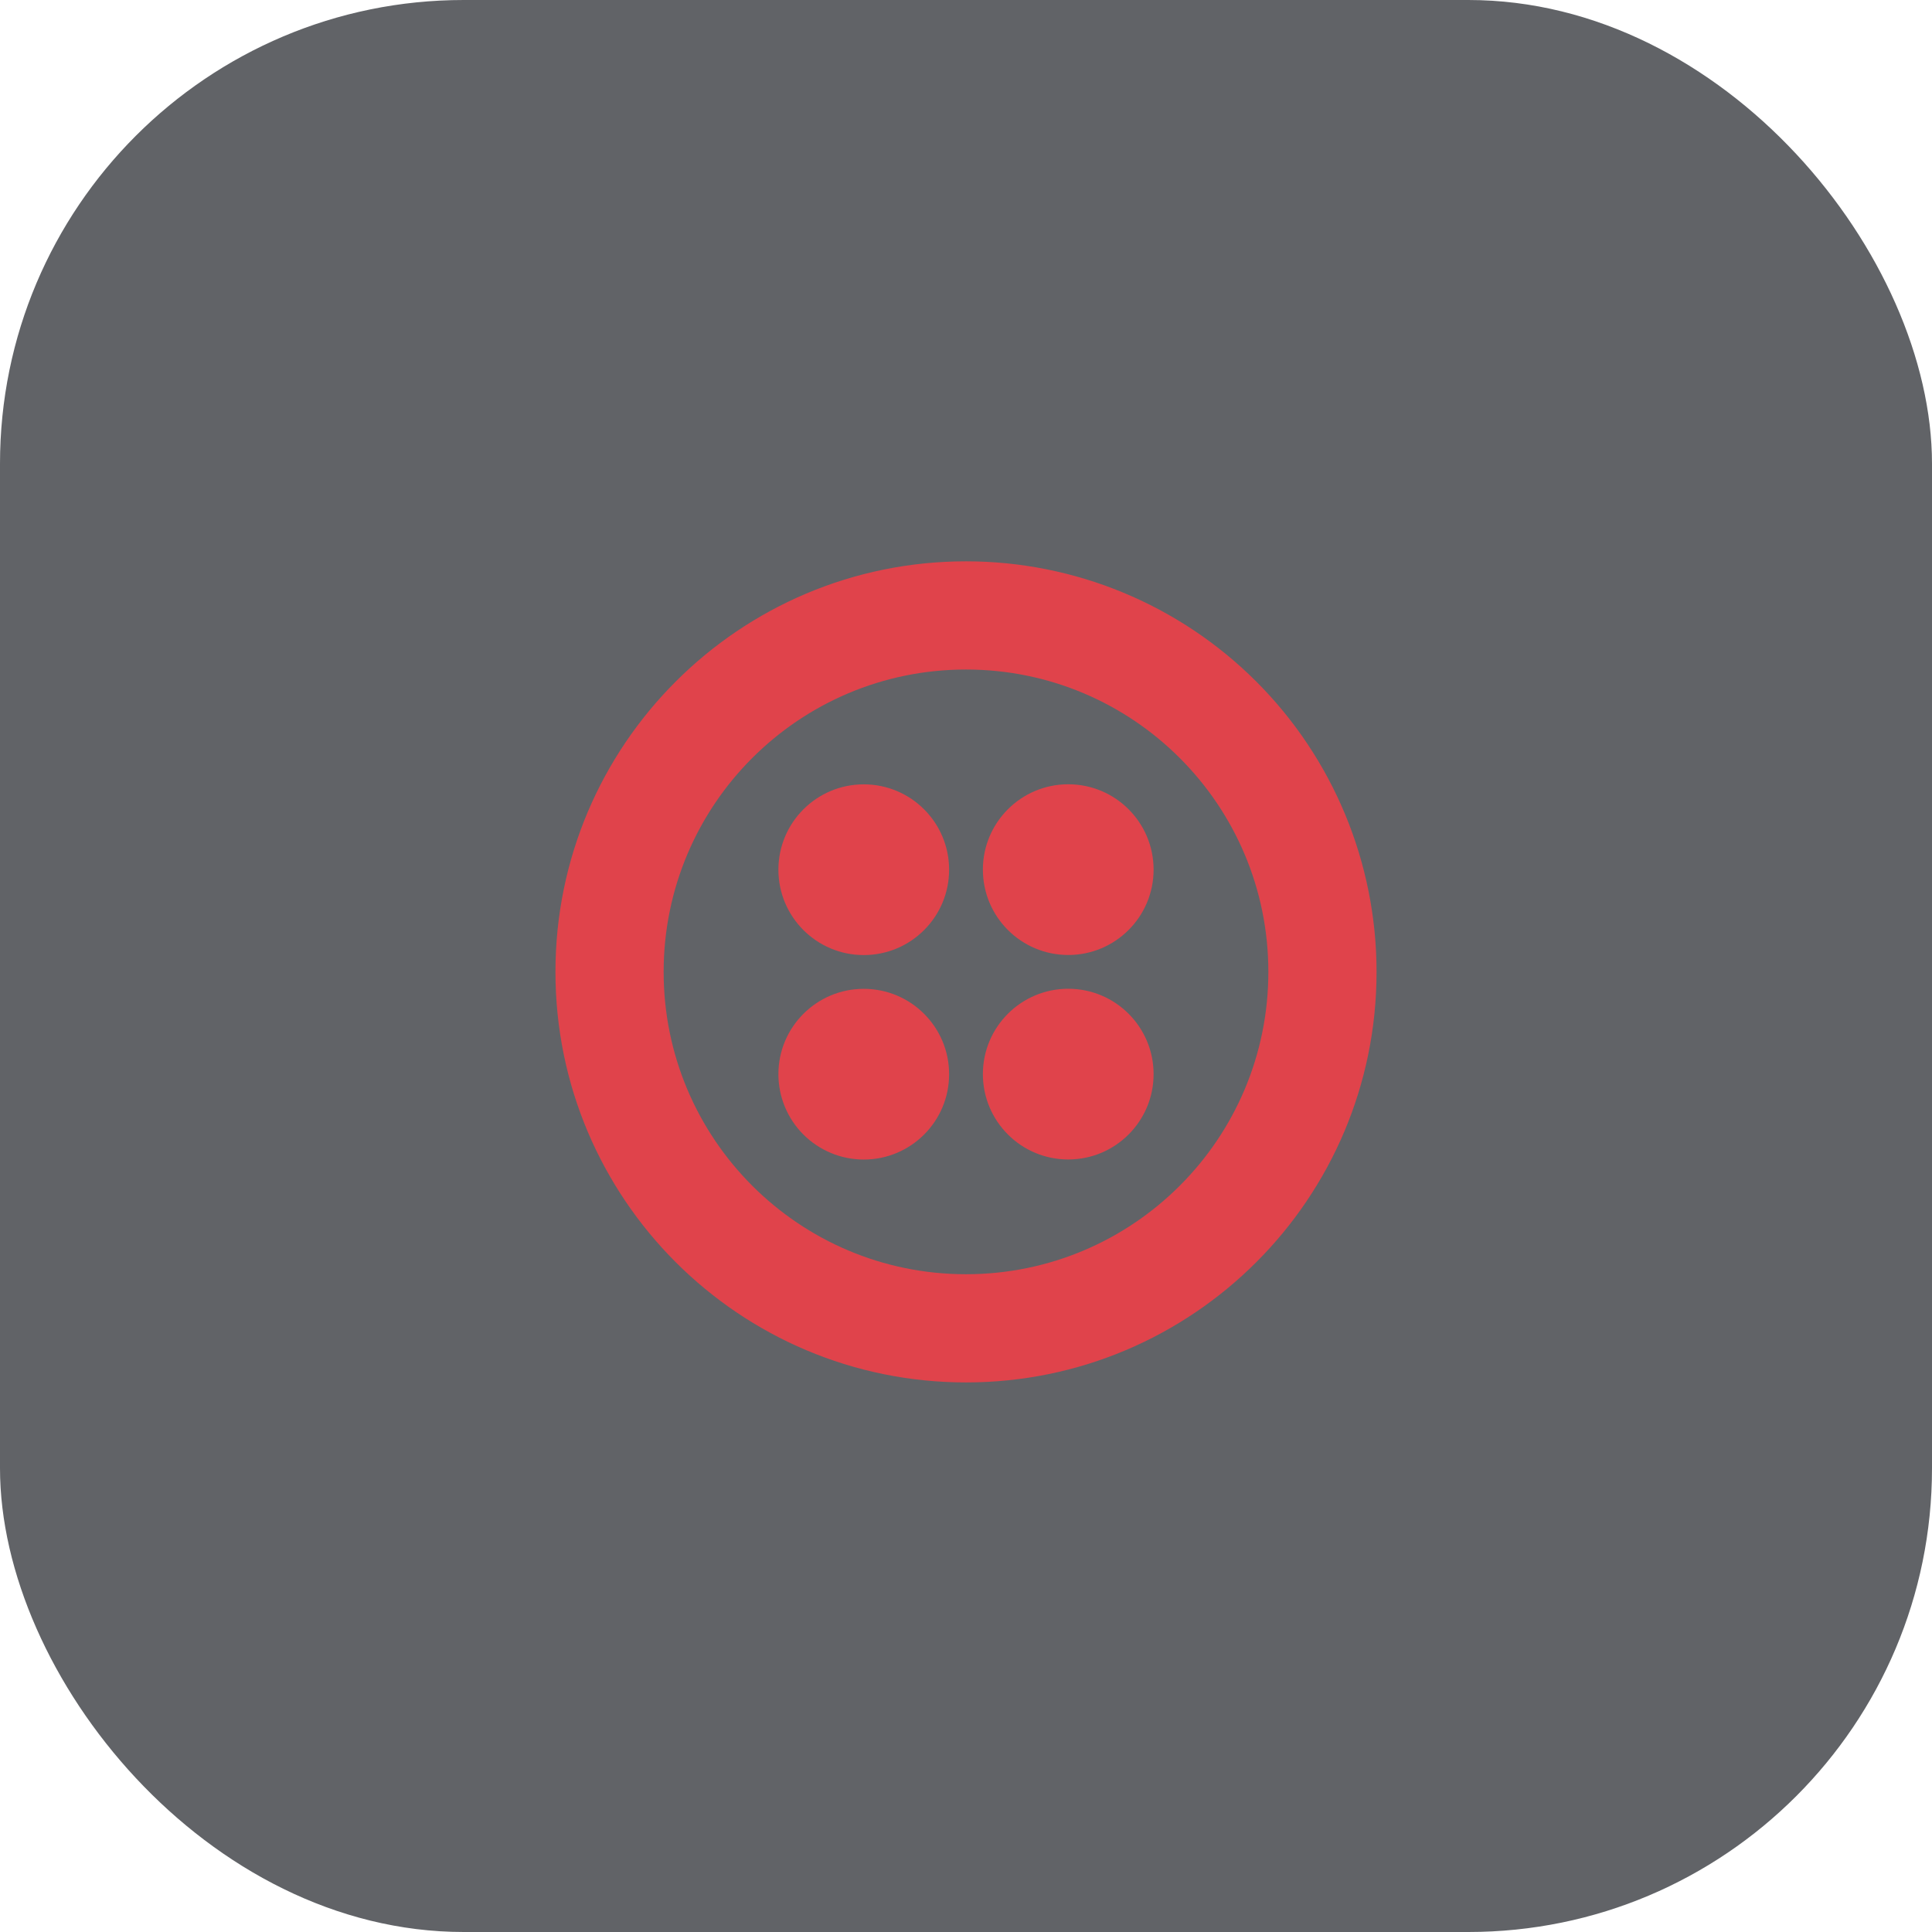 <?xml version="1.0" encoding="UTF-8"?>
<svg width="50px" height="50px" viewBox="0 0 50 50" version="1.1" xmlns="http://www.w3.org/2000/svg" xmlns:xlink="http://www.w3.org/1999/xlink">
    <title>07F71BED-731C-4D98-B2E4-123B254F4FDC</title>
    <g id="People" stroke="none" stroke-width="1" fill="none" fill-rule="evenodd">
        <g id="People---1920x1080" transform="translate(-1328, -12249)">
            <g id="Integrations" transform="translate(0, 11949)">
                <g id="icon-app-twillio" transform="translate(1328, 300)">
                    <rect id="Rectangle" fill-opacity="0.7" fill="#1F2227" x="0" y="0" width="50" height="50" rx="12"></rect>
                    <polygon id="Path" points="12.5 12.5 37.5 12.5 37.5 37.5 12.5 37.5"></polygon>
                    <path d="M25,32.977 C20.678,32.977 17.175,29.474 17.175,25.152 C17.175,20.83 20.678,17.327 25,17.327 C29.322,17.327 32.825,20.83 32.825,25.152 C32.825,29.474 29.322,32.977 25,32.977 Z M25,14.527 C19.132,14.527 14.375,19.284 14.375,25.152 C14.375,31.02 19.132,35.777 25,35.777 C30.868,35.777 35.625,31.02 35.625,25.152 C35.625,22.334 34.506,19.632 32.513,17.639 C30.52,15.646 27.818,14.527 25,14.527 Z" id="Shape" fill="#E0434B" fill-rule="nonzero"></path>
                    <path d="M25.437,22.506 C25.437,21.286 26.426,20.297 27.646,20.297 C28.866,20.297 29.855,21.286 29.855,22.506 C29.855,23.726 28.866,24.715 27.646,24.715 C26.426,24.715 25.437,23.726 25.437,22.506 M25.437,27.798 C25.437,26.578 26.426,25.589 27.646,25.589 C28.866,25.589 29.855,26.578 29.855,27.798 C29.855,29.018 28.866,30.007 27.646,30.007 C26.427,30.007 25.438,29.019 25.437,27.8 M20.145,27.8 C20.145,26.58 21.134,25.591 22.354,25.591 C23.574,25.591 24.563,26.58 24.563,27.8 C24.563,29.02 23.574,30.009 22.354,30.009 C21.768,30.009 21.206,29.776 20.792,29.362 C20.378,28.948 20.145,28.386 20.145,27.8 M20.145,22.508 C20.145,21.288 21.134,20.299 22.354,20.299 C23.574,20.299 24.563,21.288 24.563,22.508 C24.563,23.728 23.574,24.717 22.354,24.717 C21.134,24.717 20.145,23.728 20.145,22.508" id="Shape" fill="#E0434B" fill-rule="nonzero"></path>
                </g>
            </g>
        </g>
    </g>
</svg>